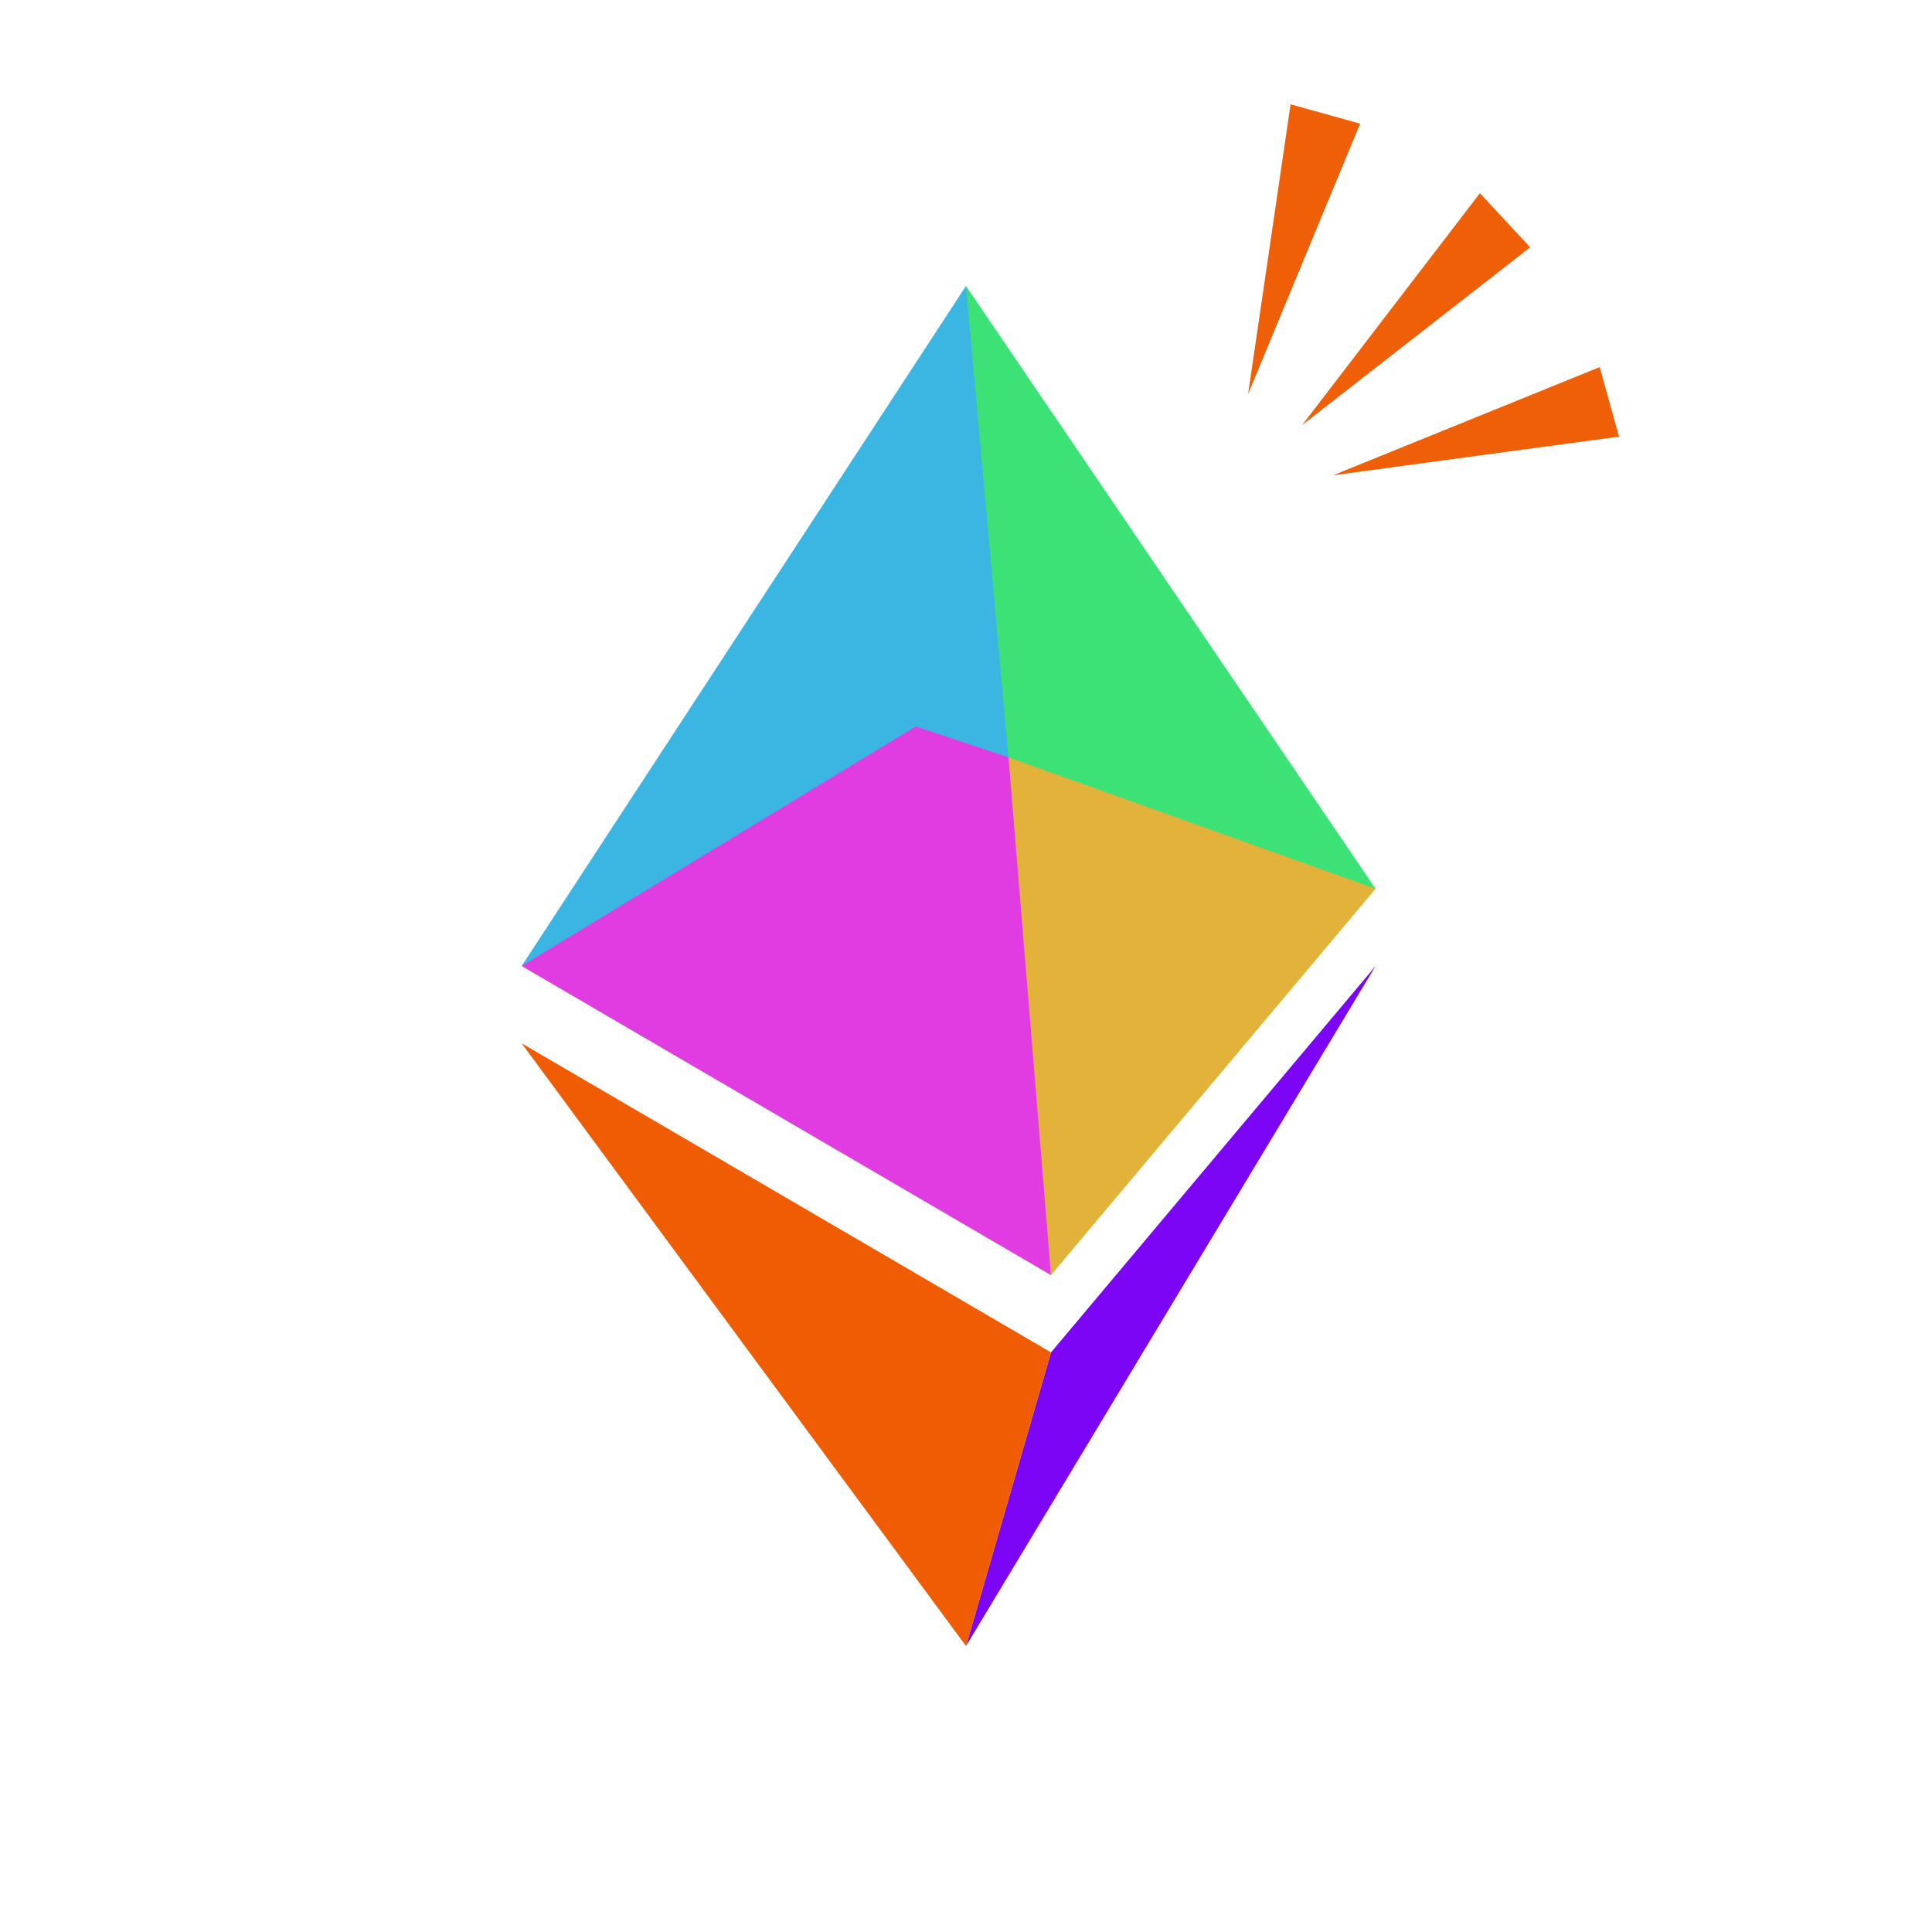 <svg xmlns="http://www.w3.org/2000/svg" viewBox="0 0 500 500">
    <path d="M272 350l84-100-106 176z" fill="#7c05f5"/>
    <path d="M356 230L250 74v156z" fill="#3ce275"/>
    <path d="M135 250L250 74l11 122z" fill="#3bb6e2"/>
    <path d="M135 270l137 80-22 76z" fill="#ef5c03"/>
    <path d="M356 230l-95-34v34l11 100z" fill="#e2b23b"/>
    <path d="M135 250l102-62 24 8 11 134z" fill="#e13be2"/>
    <path d="M323 102l11-75 18 5zm14 8l46-60 13 14zm8 13l69-28 5 18z" fill="#ef5f08"/>
</svg>